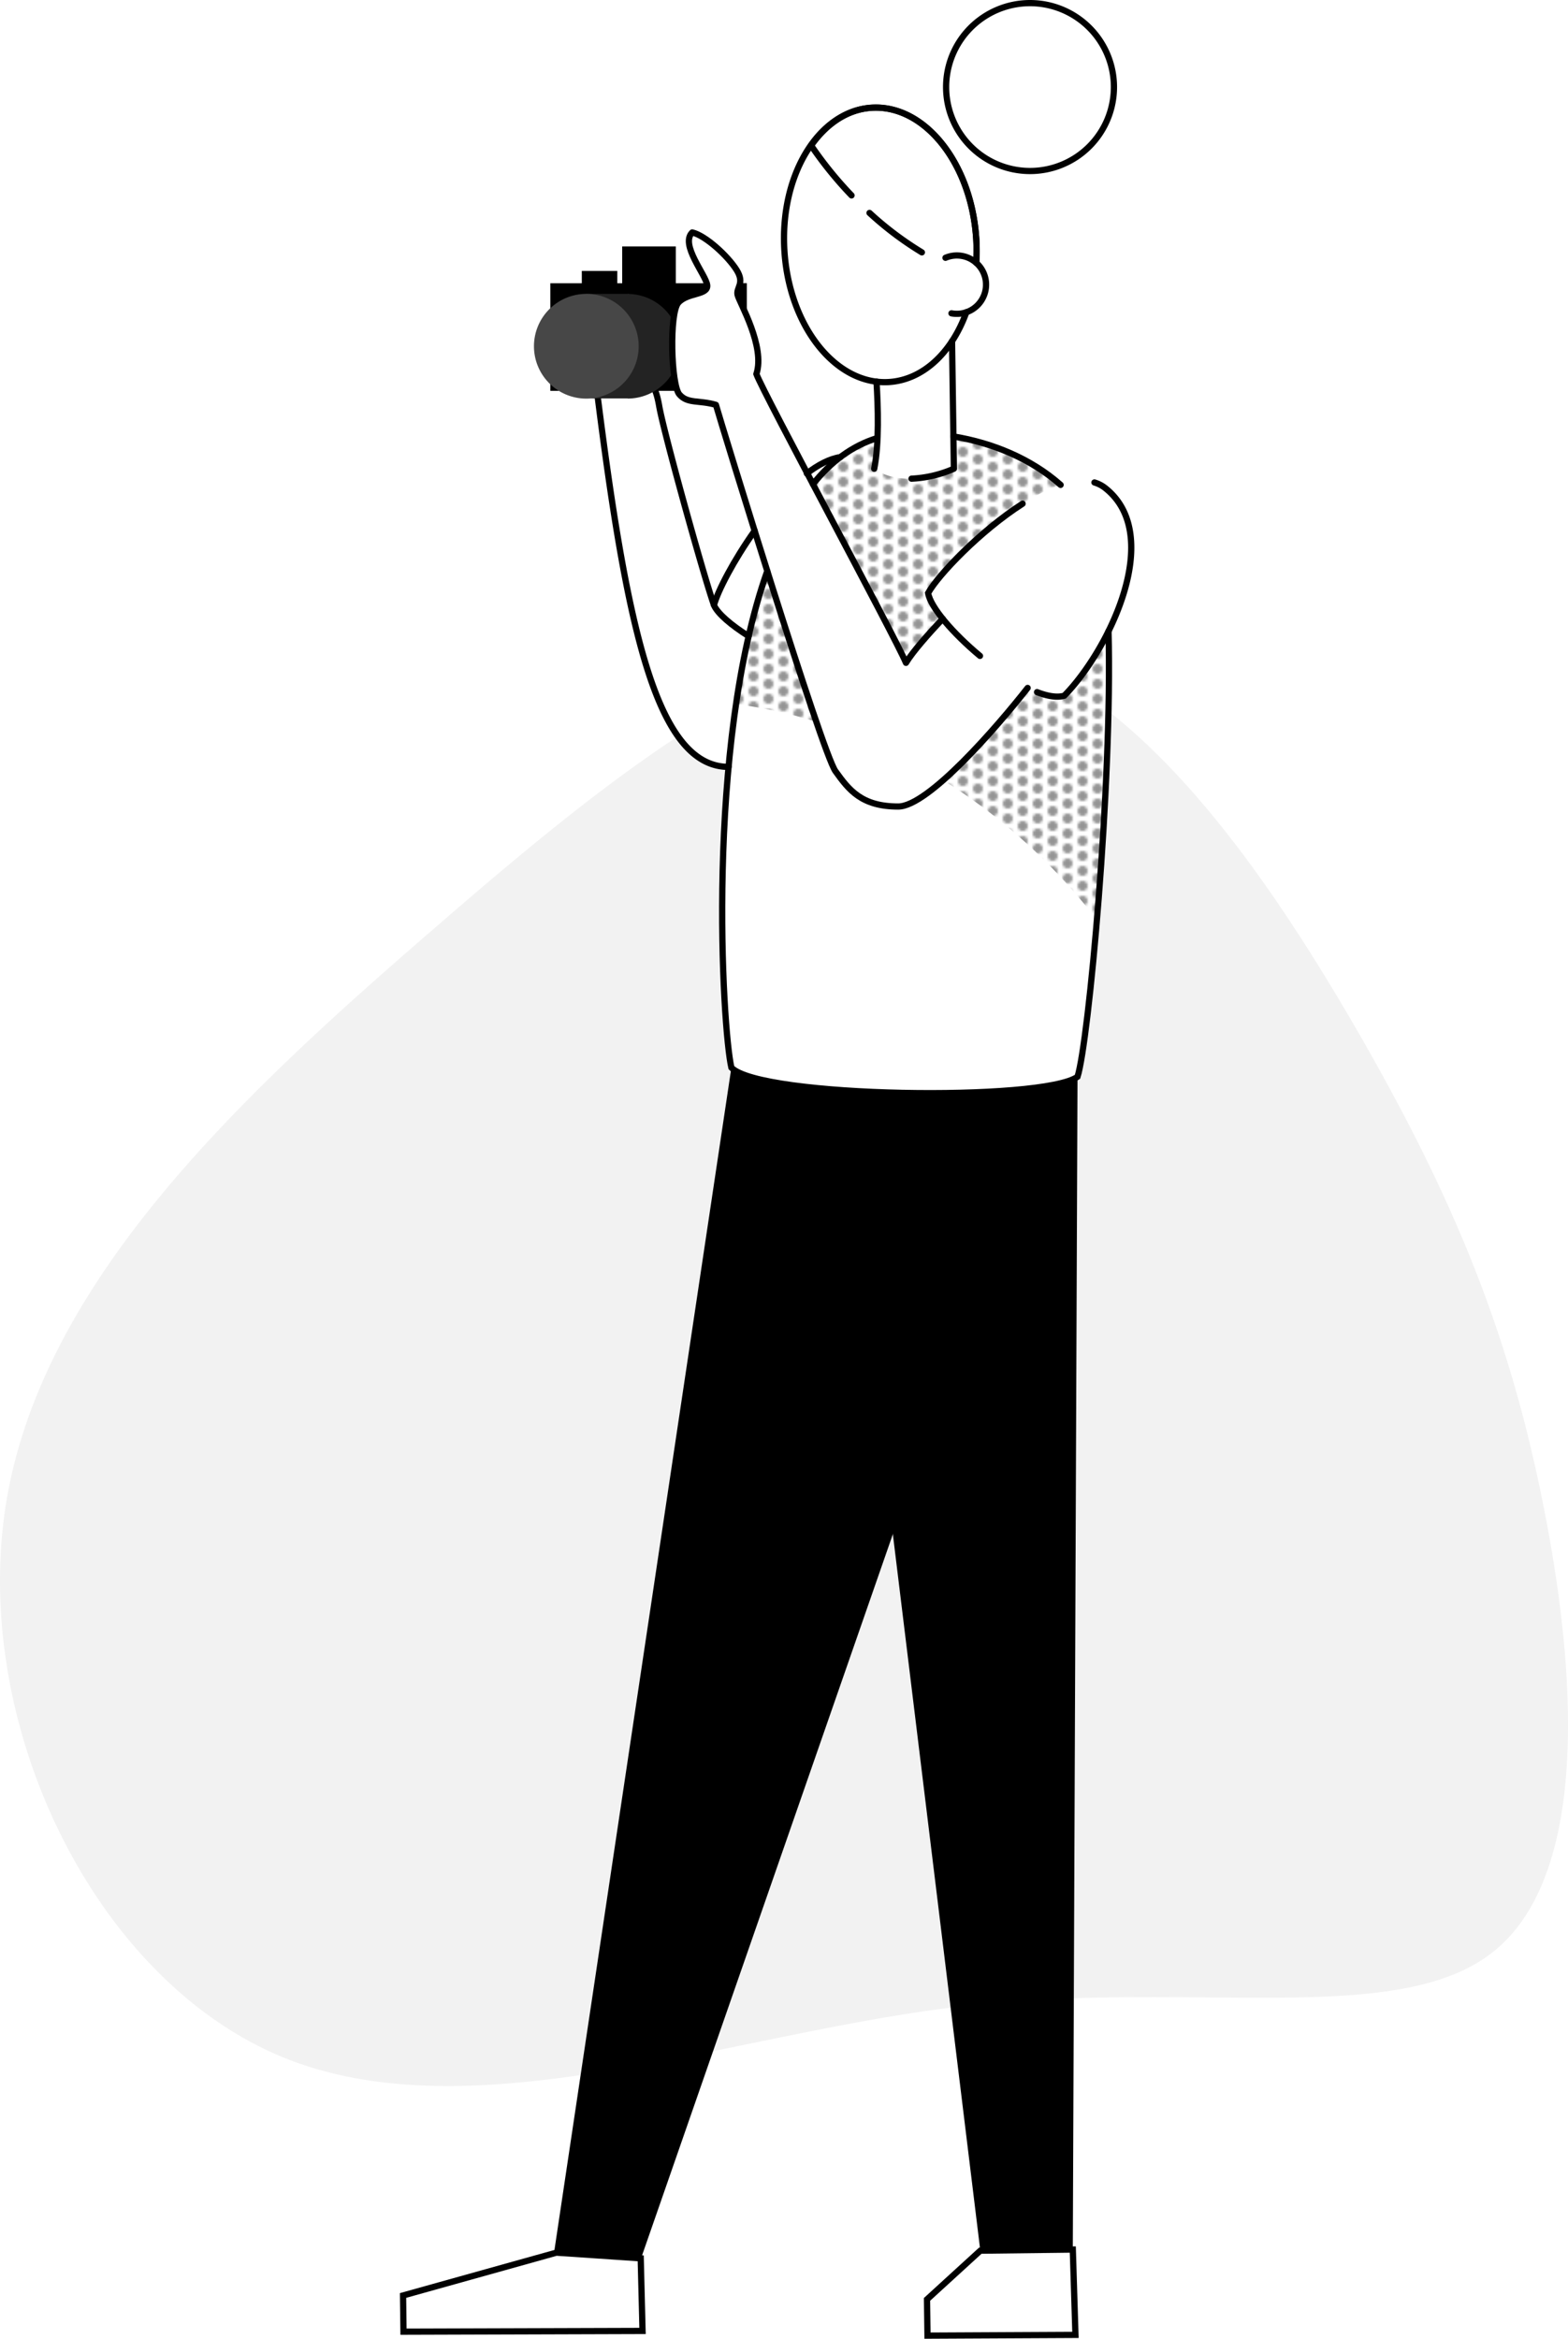 <svg xmlns="http://www.w3.org/2000/svg" xmlns:xlink="http://www.w3.org/1999/xlink" viewBox="0 0 628.95 937.8"><defs><style>.cls-1,.cls-6,.cls-8{fill:none;}.cls-2{fill:#949494;}.cls-3,.cls-5,.cls-6,.cls-7,.cls-8,.cls-9{fill-rule:evenodd;}.cls-3{fill:url(#New_Pattern);}.cls-4{fill:#f2f2f2;}.cls-6,.cls-8{stroke:#000;stroke-linecap:round;stroke-width:2.5px;}.cls-6{stroke-linejoin:round;}.cls-7{fill:#232323;}.cls-8{stroke-miterlimit:10;}.cls-9{fill:#474747;}</style><pattern id="New_Pattern" data-name="New Pattern" width="12" height="12" patternTransform="matrix(-1, 0, 0, 1, 20.24, -16.8)" patternUnits="userSpaceOnUse" viewBox="0 0 12 12"><rect class="cls-1" width="12" height="12"/><rect class="cls-1" width="12" height="12"/><circle class="cls-2" cx="12" cy="3" r="2"/><circle class="cls-2" cx="6" r="2"/><circle class="cls-2" cy="3" r="2"/><circle class="cls-2" cx="12" cy="9" r="2"/><circle class="cls-2" cx="6" cy="6" r="2"/><circle class="cls-2" cy="9" r="2"/><circle class="cls-2" cx="6" cy="12" r="2"/></pattern></defs><title>photographer-monochrome</title><g id="Layer_2" data-name="Layer 2"><g id="Layer_1-2" data-name="Layer 1"><path class="cls-3" d="M425.39,194.42c-11.71-10.46-27.14-16.83-43-19.43l.19,12.95s-19,9-31.95,0a84.75,84.75,0,0,0,1.3-12.31c-10.12,3.08-18.67,9.55-25.87,18.5,15.86,30,34.61,65.28,37.27,71.64,2.73-4.54,9.3-11.9,14.72-17.67-3.23-4-5.38-7.65-5.81-10.27C377.66,228.28,404.51,201.29,425.39,194.42Z"/><path class="cls-3" d="M444.64,253.12c-5.13,10.4-11.7,19.73-17.72,25.85-3.71,1.07-8.95-.3-14.72-3.12-7.74,9.87-21.65,26.29-33.88,37a234.67,234.67,0,0,1,61.66,56C443.09,331.84,445.52,286.23,444.64,253.12Z"/><path class="cls-3" d="M307.77,229c-5.71,16.06-9.75,34.41-12.53,53.33a191.41,191.41,0,0,1,32.19,7.09C322,273.71,314.69,251,307.77,229Z"/><path class="cls-4" d="M618.5,600.87c-13.8-68.26-36.35-122.41-74.7-188.68h0c-26.27-45.29-59.95-96.26-99.17-127-1.31,59.95-8.72,135-12.42,146.6-14,10-127.22,8.45-138.84-3.67-2.43-10.42-6.31-64.82-1.12-120.67a5.59,5.59,0,0,1-1.08.06c-7.46-.39-13.77-4.56-19.24-12.24-32.05,21-65.22,48.76-98.91,78C96.63,439.34,17.48,513.12,2.6,601.79-12.13,690.3,37.26,793.69,113.66,825c76.55,31.14,179.94-10,272.59-20.56,92.81-10.74,174.88,9.05,213.23-22.24S632.46,669,618.5,600.87Z"/><path class="cls-5" d="M295.87,118.29c.28,1.14,1.93,4.35,3.69,8.5V113.54h-2.72C296.5,115.32,295.45,116.57,295.87,118.29Z"/><path class="cls-5" d="M272.09,121.38c3.7-4.18,12-2.92,11.58-7a5.78,5.78,0,0,0-.17-.8H220.74v43.14h51C269.08,149.69,268.7,125.22,272.09,121.38Z"/><path class="cls-5" d="M249.57,98.81h21.51v15.28H249.57Z"/><path class="cls-6" d="M292.25,307.42a5.59,5.59,0,0,1-1.08.06c-28.2-1.45-40-57-51.89-152.07,19-11.57,23.32-3.07,25.13,7.41s17.54,67.09,21.88,79.56"/><path class="cls-6" d="M300.29,255.09c-7-4.42-12.39-9-13.91-12.42,1.53-5.72,7.88-17.94,16.32-29.83"/><path class="cls-6" d="M323.63,189.85c4.56-3.51,9.14-5.91,13.48-6.56"/><path class="cls-7" d="M270.09,128.69a21,21,0,0,0-18.35-10.82v41.95a21,21,0,0,0,18.45-11A102.71,102.71,0,0,1,270.09,128.69Z"/><path class="cls-8" d="M444.64,253.12c1.63,61.11-8,164.87-12.43,178.64-14,10-127.22,8.45-138.84-3.67-3.63-15.55-10.49-129,14.39-199.1"/><path class="cls-8" d="M382.43,175c15.83,2.6,31.26,9,43,19.43"/><path class="cls-8" d="M326.09,194.13c7.2-9,15.75-15.43,25.88-18.51"/><path class="cls-6" d="M381.88,136.8l.74,51.14a47.83,47.83,0,0,1-17,4"/><path class="cls-6" d="M350.67,187.94c2-10,1.54-24.85.91-34.93"/><path class="cls-6" d="M387.63,125.18c-5.78,16-17.17,27.07-30.93,28-21.24,1.4-40.07-22.08-42.05-52.45s13.62-56.11,34.87-57.5,40.07,22.08,42.06,52.44a79,79,0,0,1,.05,9.35"/><path class="cls-6" d="M379.5,34.91a33.66,33.66,0,1,1,33.66,33.66A33.66,33.66,0,0,1,379.5,34.91Z"/><path class="cls-6" d="M348.78,85.38a131.48,131.48,0,0,0,21,15.81"/><path class="cls-6" d="M391.5,105.34a67.92,67.92,0,0,0,.08-9.69c-2-30.36-20.81-53.86-42.05-52.46-9.61.63-18,6.4-24.17,15.16a153.45,153.45,0,0,0,16.2,20"/><path class="cls-6" d="M412.2,275.85c-12.23,15.6-39.88,47.54-51.91,47.55-14.79,0-19.82-6.72-25.19-14.19s-45.62-138.77-47.93-146.87c-6.82-2-11.38-.33-14.69-4.22s-4.09-32.56-.39-36.74,12-2.92,11.58-7-11-16.31-6-21.18c5.43,1.3,14.26,9.46,17.76,15s-.3,7.09.44,10.11,11.18,20.68,7.53,31.65c2.85,7.88,55.38,104.85,60,115.83,2.73-4.54,9.3-11.9,14.72-17.67"/><path class="cls-8" d="M393.09,263c-10.81-9-19.86-19.48-20.81-25.2,4.12-7.33,20.89-24.92,37.9-35.82"/><path class="cls-8" d="M439,193.46a13,13,0,0,1,4.36,2.27c24,19,1.34,65.12-16.47,83.24-2.88.83-6.67.2-10.91-1.44"/><path class="cls-7" d="M235.08,117.85h17.25v41.9H235.08Z"/><path class="cls-9" d="M214.18,138.84a21,21,0,1,1,21,21A21,21,0,0,1,214.18,138.84Z"/><path class="cls-8" d="M257.73,934.66l-95.88.3-.18-14.52,61.49-17.17L257,905.54Z"/><path class="cls-8" d="M431.38,936.24l-59.35.3L371.84,922l21.38-19.53,37.1-.45Z"/><path class="cls-5" d="M233.37,108.64h14.24v5.45H233.37Z"/><path class="cls-5" d="M336.45,437.56l56.77,464.93,37.1-.45,1.89-470.28C419.76,439.42,372.59,440.63,336.45,437.56Z"/><path class="cls-5" d="M293.37,428.09l-71,474.3,34.52,3.85,109.92-316S387.43,487.38,364,439C334.94,438.35,303.26,433.2,293.37,428.09Z"/><path class="cls-6" d="M379.25,103.37a11.7,11.7,0,1,1,2.41,22.27"/></g></g></svg>